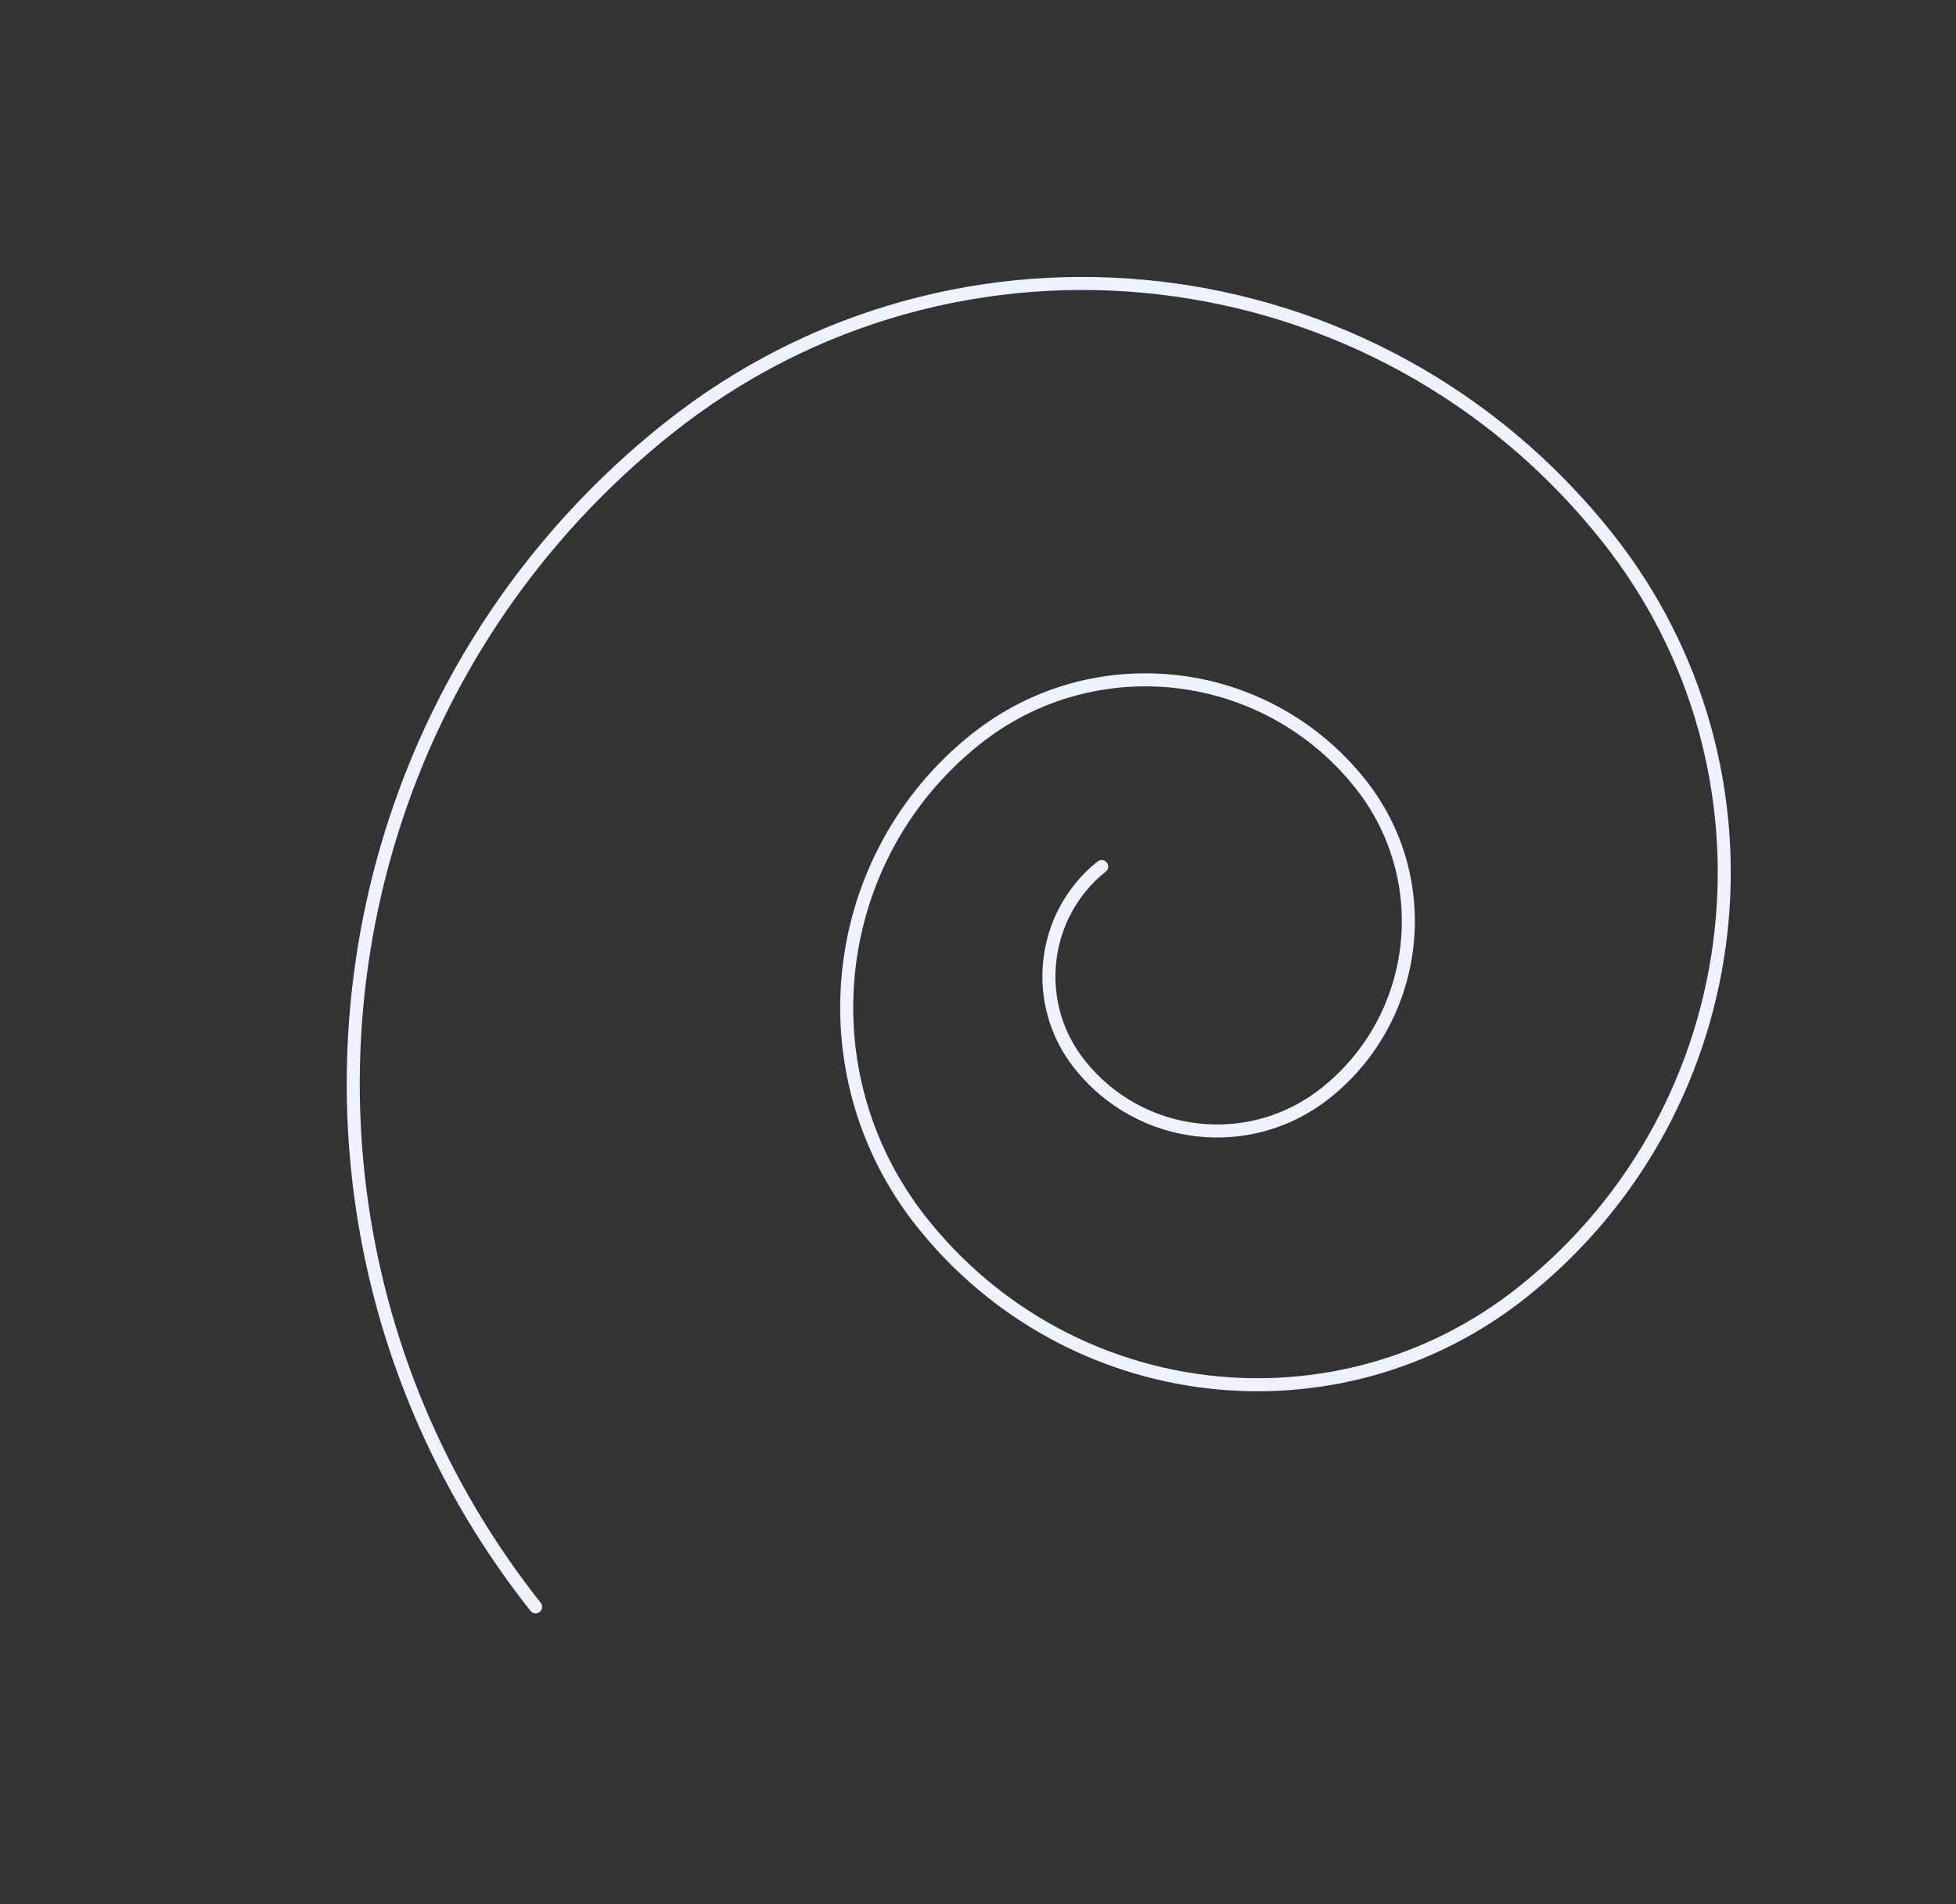 <svg width="150" height="146" viewBox="0 0 150 146" fill="none" xmlns="http://www.w3.org/2000/svg">
<rect x="0" y="0" width="150" height="146" fill="#333333" stroke="none"/>
<path d="M41.075 123.196C19.003 95.345 23.549 54.909 51.233 32.849C73.364 15.213 105.637 18.969 123.283 41.233C137.402 59.049 134.492 84.934 116.783 99.046C102.604 110.345 81.967 107.943 70.662 93.678C61.619 82.267 63.479 65.713 74.823 56.674C83.885 49.453 97.109 50.992 104.334 60.109C110.121 67.41 108.929 78.011 101.671 83.795C95.861 88.425 87.413 87.442 82.781 81.596C79.081 76.928 79.845 70.135 84.485 66.437" stroke="#EDF2FE" stroke-linecap="round"/>
</svg>
